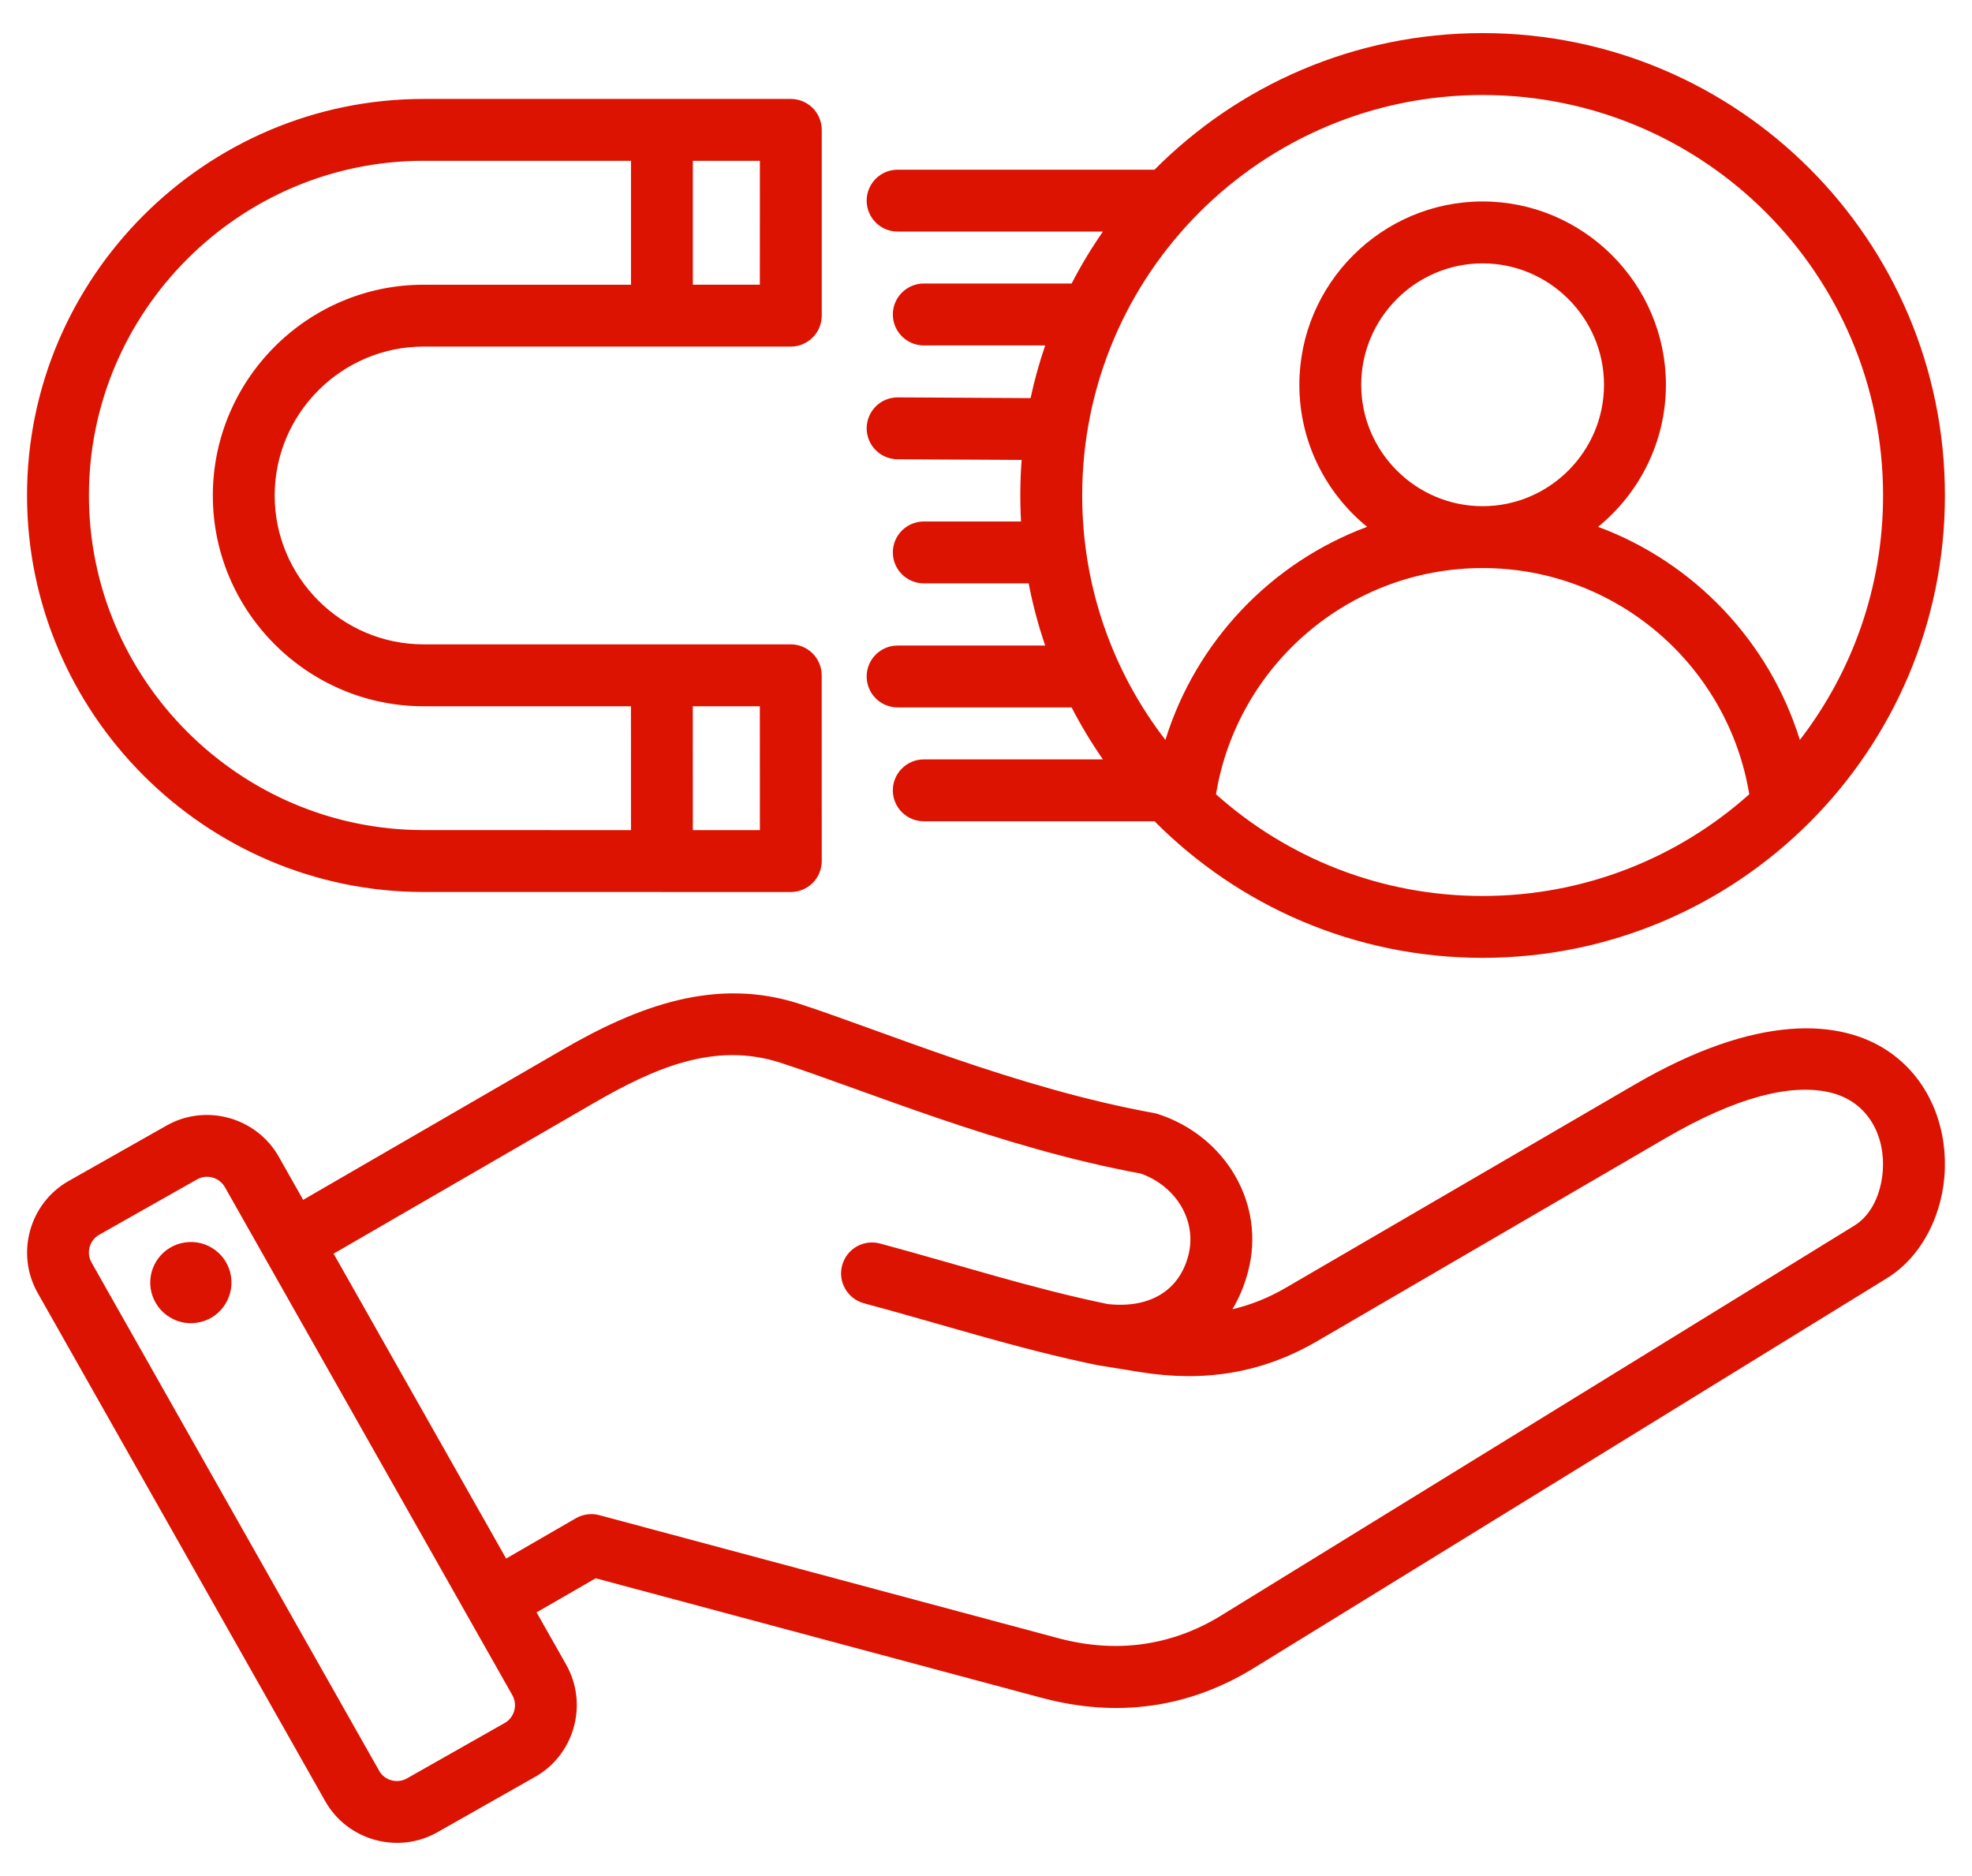 <svg width="41" height="39" viewBox="0 0 41 39" fill="none" xmlns="http://www.w3.org/2000/svg">
<path fill-rule="evenodd" clip-rule="evenodd" d="M11.156 33.519L11.773 34.608L11.773 34.609C12.235 35.43 11.942 36.477 11.126 36.938L9.093 38.09L9.092 38.091C8.271 38.553 7.223 38.26 6.762 37.444L0.785 26.881C0.319 26.06 0.612 25.012 1.429 24.55L3.464 23.398L3.464 23.398C4.281 22.936 5.329 23.227 5.794 24.043L5.795 24.045L6.303 24.943L11.694 21.822C13.274 20.907 14.888 20.306 16.624 20.869C18.338 21.425 21.136 22.622 23.991 23.138C24.02 23.143 24.048 23.151 24.075 23.159C25.475 23.613 26.328 25.027 25.945 26.448C25.869 26.731 25.761 26.988 25.623 27.217C26.002 27.128 26.372 26.982 26.733 26.771L33.981 22.55C36.561 21.047 38.278 21.196 39.252 21.849C40.079 22.404 40.461 23.353 40.436 24.283C40.411 25.222 39.966 26.12 39.23 26.573L26.077 34.671C24.713 35.514 23.218 35.711 21.669 35.298L21.668 35.298L12.385 32.81L11.156 33.519ZM10.652 35.24L4.676 24.679L4.675 24.678C4.559 24.476 4.3 24.403 4.097 24.518L2.062 25.669L2.062 25.67C1.859 25.784 1.788 26.044 1.904 26.247L1.904 26.247L7.882 36.81L7.882 36.811C7.997 37.014 8.257 37.085 8.461 36.97L10.492 35.819L10.493 35.819C10.696 35.704 10.767 35.444 10.652 35.24ZM10.523 32.4L11.973 31.562C12.046 31.52 12.127 31.493 12.21 31.482C12.294 31.471 12.379 31.476 12.461 31.498L22.001 34.055C23.195 34.374 24.349 34.226 25.402 33.577L25.402 33.576L38.555 25.478C38.915 25.256 39.106 24.813 39.144 24.356C39.202 23.655 38.87 22.882 38.003 22.7C37.223 22.537 36.123 22.791 34.629 23.661L27.381 27.883C26.235 28.55 25.033 28.735 23.724 28.526L23.722 28.526L22.822 28.38C22.813 28.378 22.805 28.377 22.796 28.375L22.795 28.375C21.161 28.039 19.645 27.545 17.963 27.093C17.621 27.001 17.417 26.648 17.509 26.305C17.601 25.962 17.954 25.759 18.297 25.851C19.944 26.294 21.429 26.779 23.028 27.109C23.883 27.205 24.506 26.846 24.703 26.114L24.703 26.114C24.903 25.371 24.439 24.649 23.716 24.396C20.813 23.864 17.97 22.658 16.227 22.093L16.227 22.093C14.851 21.646 13.59 22.211 12.338 22.935L6.936 26.062L10.523 32.4ZM3.846 25.829C4.307 25.76 4.736 26.078 4.804 26.54C4.87 27.001 4.552 27.432 4.091 27.498C3.629 27.567 3.201 27.245 3.132 26.784C3.066 26.323 3.385 25.895 3.846 25.829ZM13.739 18.543L8.806 18.543C4.272 18.543 0.563 14.833 0.562 10.299C0.561 5.766 4.271 2.057 8.805 2.057H16.442C16.619 2.057 16.78 2.129 16.897 2.245C16.956 2.305 17.004 2.376 17.036 2.454C17.069 2.532 17.085 2.616 17.085 2.7V6.561C17.085 6.646 17.068 6.729 17.036 6.808C17.004 6.886 16.956 6.957 16.896 7.016C16.836 7.076 16.765 7.124 16.687 7.156C16.609 7.189 16.525 7.205 16.441 7.205H8.806C7.103 7.205 5.711 8.598 5.711 10.3V10.301C5.71 12.002 7.103 13.395 8.806 13.395H16.441C16.611 13.395 16.775 13.463 16.895 13.584C17.016 13.704 17.084 13.868 17.084 14.038L17.085 17.9C17.085 17.985 17.068 18.069 17.036 18.146C17.004 18.225 16.956 18.296 16.897 18.355C16.837 18.415 16.766 18.462 16.688 18.495C16.61 18.527 16.526 18.544 16.442 18.544H13.762C13.755 18.544 13.747 18.544 13.739 18.543ZM13.119 3.343H8.805C4.978 3.343 1.848 6.474 1.849 10.299V10.299C1.849 14.126 4.979 17.256 8.806 17.256L13.119 17.257L13.118 14.682H8.806C6.395 14.682 4.423 12.709 4.425 10.3C4.425 7.89 6.395 5.919 8.806 5.919H13.119V3.343ZM15.799 3.343H14.405V5.918H15.798L15.799 3.343ZM15.799 17.257L15.798 14.682H14.404L14.405 17.257L15.799 17.257ZM21.241 9.561L18.659 9.547C18.488 9.546 18.325 9.478 18.205 9.356C18.085 9.235 18.018 9.071 18.019 8.901C18.02 8.73 18.089 8.567 18.21 8.447C18.331 8.327 18.495 8.26 18.666 8.261L21.427 8.276C21.506 7.905 21.608 7.539 21.731 7.181H19.207C18.852 7.181 18.563 6.892 18.563 6.537C18.563 6.183 18.852 5.894 19.207 5.894H22.28C22.474 5.519 22.692 5.158 22.931 4.814H18.662C18.307 4.814 18.019 4.526 18.019 4.171C18.019 3.816 18.307 3.528 18.662 3.528H24.004C25.745 1.774 28.158 0.688 30.825 0.688C36.134 0.688 40.437 4.991 40.437 10.3C40.437 15.609 36.134 19.912 30.825 19.912C28.158 19.912 25.745 18.826 24.004 17.073H19.207C18.852 17.073 18.563 16.785 18.563 16.43C18.563 16.075 18.852 15.787 19.207 15.787H22.931C22.691 15.441 22.473 15.08 22.28 14.706H18.662C18.307 14.706 18.019 14.418 18.019 14.063C18.019 13.708 18.307 13.42 18.662 13.42H21.731C21.586 12.998 21.471 12.565 21.387 12.127H19.207C18.852 12.127 18.563 11.838 18.563 11.484C18.563 11.129 18.852 10.841 19.207 10.841H21.228C21.205 10.414 21.209 9.987 21.241 9.561ZM25.282 16.512C26.754 17.827 28.696 18.626 30.825 18.626C32.954 18.626 34.897 17.827 36.369 16.512C35.931 13.845 33.615 11.809 30.825 11.809C28.035 11.809 25.719 13.845 25.282 16.512ZM37.421 15.382C38.505 13.976 39.151 12.214 39.151 10.3C39.151 5.702 35.424 1.975 30.825 1.975C26.227 1.975 22.5 5.702 22.5 10.3C22.5 12.214 23.145 13.976 24.23 15.382C24.865 13.335 26.426 11.694 28.424 10.952C27.565 10.252 27.015 9.187 27.015 7.999C27.015 5.902 28.729 4.188 30.825 4.188C32.922 4.188 34.636 5.902 34.636 7.999C34.636 9.187 34.085 10.252 33.226 10.952C35.224 11.694 36.786 13.335 37.421 15.382ZM30.825 10.523C32.214 10.523 33.349 9.388 33.349 7.999C33.349 6.61 32.214 5.475 30.825 5.475C29.436 5.475 28.301 6.61 28.301 7.999C28.301 9.388 29.436 10.523 30.825 10.523Z" fill="#DC1300"/>
</svg>
